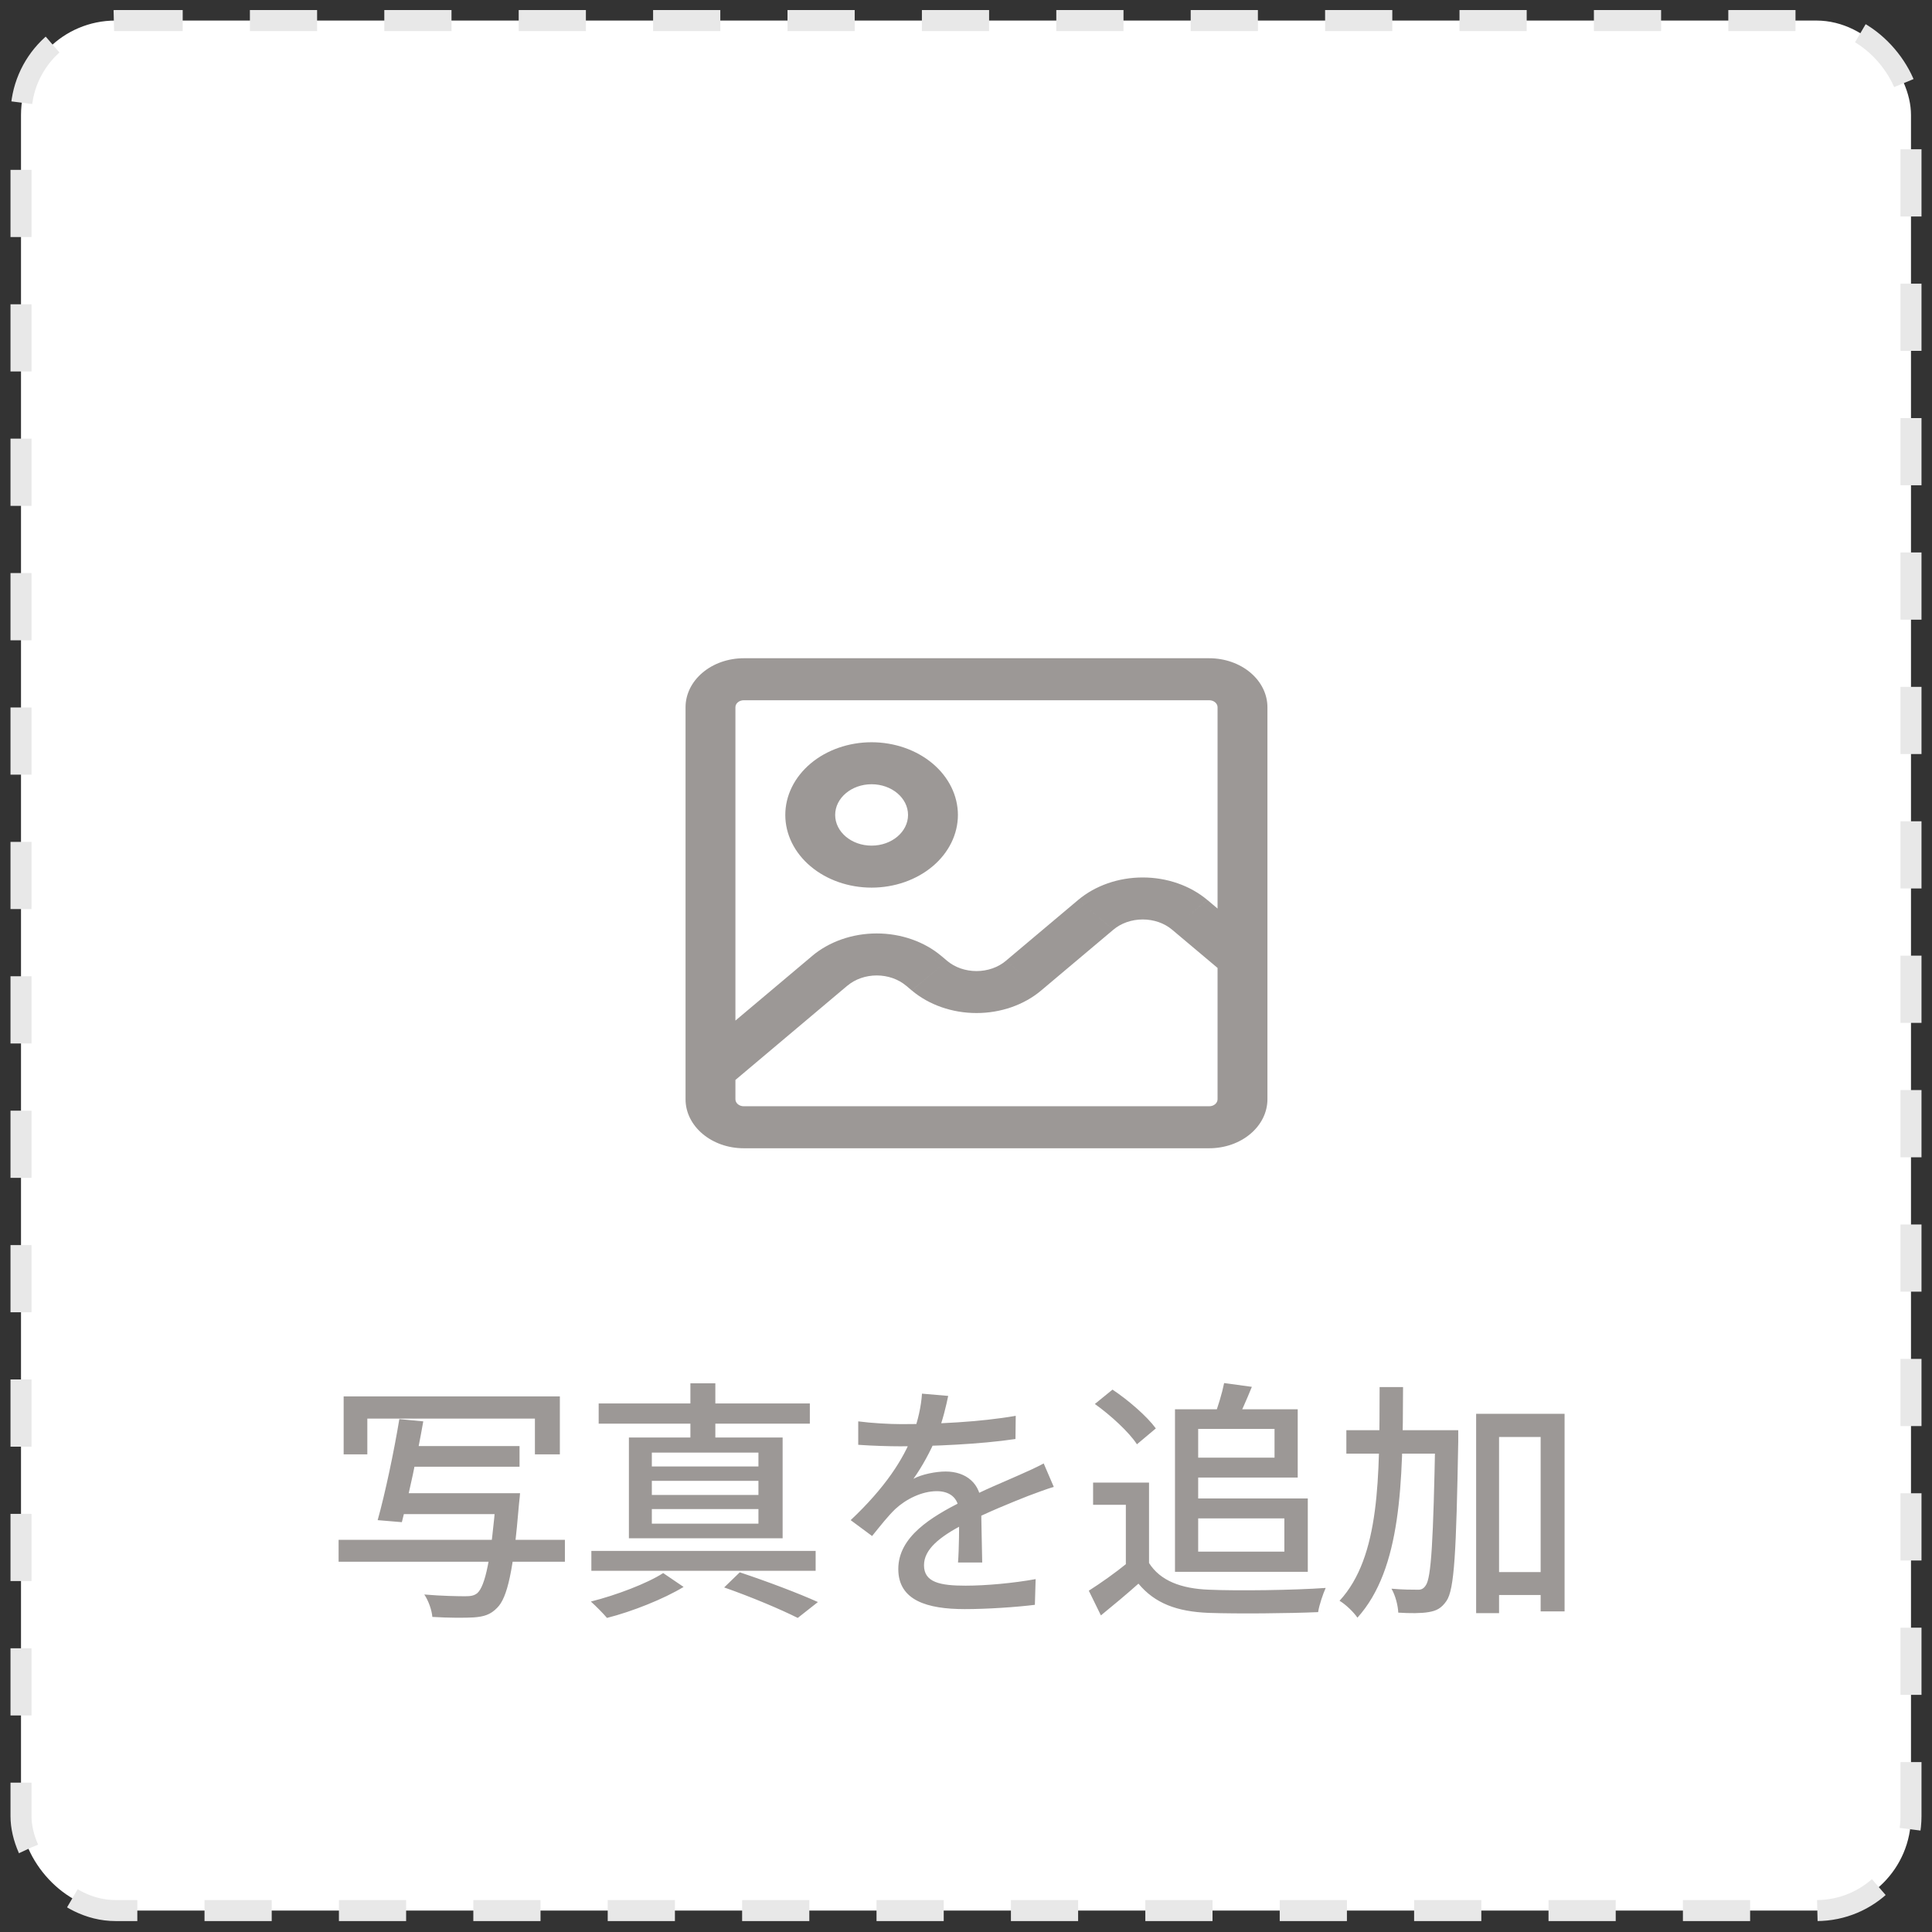 <svg width="92" height="92" viewBox="0 0 92 92" fill="none" xmlns="http://www.w3.org/2000/svg">
<rect x="0" y="0" width="92" height="92" fill="#333333" stroke="none"/>
<rect x="1" y="0.979" width="90" height="90" rx="4.5" fill="white"/>
<rect x="1" y="0.979" width="90" height="90" rx="4.5" stroke="#E8E8E8" stroke-dasharray="3.2 3.2"/>
<path d="M16.364 66.496V69.256H17.492V67.552H25.472V69.256H26.66V66.496H16.364ZM19.316 68.86V69.844H24.74V68.86H19.316ZM18.956 71.104V72.1H23.924V71.104H18.956ZM16.124 73.324V74.368H26.9V73.324H16.124ZM23.624 71.104V71.284C23.384 74.236 23.108 75.532 22.724 75.868C22.568 75.988 22.412 76.012 22.148 76.012C21.836 76.012 21.02 76 20.204 75.928C20.408 76.228 20.564 76.684 20.588 76.996C21.368 77.044 22.136 77.044 22.556 77.02C23.048 76.984 23.36 76.888 23.672 76.564C24.164 76.084 24.452 74.788 24.716 71.596C24.74 71.44 24.764 71.104 24.764 71.104H23.624ZM19.016 67.576C18.764 69.112 18.332 71.152 17.984 72.388L19.136 72.484C19.448 71.272 19.88 69.256 20.156 67.684L19.016 67.576ZM34.484 75.592C35.816 76.06 37.172 76.636 37.988 77.044L38.948 76.288C38.048 75.88 36.56 75.316 35.228 74.872L34.484 75.592ZM28.16 73.852V74.8H38.84V73.852H28.16ZM28.508 66.832V67.792H38.564V66.832H28.508ZM32.876 65.872V68.86H34.064V65.872H32.876ZM31.04 70.516H36.116V71.188H31.04V70.516ZM31.04 71.86H36.116V72.556H31.04V71.86ZM31.04 69.172H36.116V69.832H31.04V69.172ZM29.948 68.452V73.252H37.268V68.452H29.948ZM31.58 74.908C30.824 75.4 29.336 75.964 28.136 76.264C28.376 76.48 28.724 76.828 28.904 77.044C30.092 76.744 31.604 76.144 32.552 75.568L31.58 74.908ZM45.152 66.472L43.904 66.364C43.868 66.952 43.712 67.672 43.46 68.332C43.016 69.484 42.164 70.828 40.508 72.388L41.528 73.144C41.936 72.64 42.272 72.208 42.632 71.86C43.136 71.392 43.892 71.008 44.612 71.008C45.188 71.008 45.668 71.296 45.668 72.028C45.68 72.652 45.668 73.804 45.62 74.404H46.772C46.76 73.66 46.724 72.304 46.724 71.68C46.724 70.636 45.992 70.072 45.032 70.072C44.564 70.072 43.892 70.204 43.496 70.42C43.904 69.856 44.312 69.1 44.588 68.44C44.912 67.6 45.056 66.928 45.152 66.472ZM40.868 67.684V68.8C41.528 68.848 42.356 68.872 42.86 68.872C44.36 68.872 46.676 68.776 48.356 68.524L48.368 67.42C46.652 67.72 44.528 67.816 42.932 67.816C42.356 67.816 41.492 67.768 40.868 67.684ZM50.18 70.804L49.7 69.688C49.316 69.892 48.968 70.048 48.56 70.228C47.792 70.576 46.916 70.912 45.8 71.5C44.36 72.232 42.776 73.168 42.776 74.716C42.776 76.216 44.156 76.624 45.944 76.624C47.024 76.624 48.416 76.528 49.28 76.42L49.316 75.196C48.26 75.388 46.952 75.508 45.98 75.508C44.768 75.508 44 75.352 44 74.536C44 73.78 44.732 73.192 45.872 72.592C47.024 72.004 48.14 71.56 48.956 71.236C49.316 71.104 49.844 70.9 50.18 70.804ZM54.716 70.6H52.052V71.656H53.612V74.92H54.716V70.6ZM54.716 74.428H53.684C53.096 74.908 52.412 75.388 51.848 75.748L52.424 76.924C53.072 76.396 53.66 75.904 54.212 75.412C54.992 76.348 56.036 76.744 57.56 76.804C58.94 76.852 61.388 76.828 62.768 76.768C62.816 76.432 63.008 75.88 63.128 75.616C61.628 75.724 58.916 75.76 57.572 75.7C56.24 75.652 55.244 75.268 54.716 74.428ZM52.136 66.856C52.892 67.396 53.768 68.2 54.14 68.776L55.04 68.02C54.62 67.444 53.732 66.676 52.976 66.172L52.136 66.856ZM56.504 67.108V68.044H60.692V69.412H56.504V70.36H61.796V67.108H56.504ZM58.292 65.86C58.196 66.34 57.992 67.012 57.812 67.48L58.88 67.696C59.084 67.276 59.36 66.664 59.612 66.04L58.292 65.86ZM55.952 67.108V74.848H57.056V67.108H55.952ZM56.576 71.356V72.304H61.16V73.888H56.576V74.848H62.276V71.356H56.576ZM70.796 74.86V75.952H73.976V74.86H70.796ZM64.112 68.104V69.22H68.636V68.104H64.112ZM70.292 67.324V76.816H71.384V68.428H73.364V76.732H74.504V67.324H70.292ZM68.348 68.104V68.368C68.252 73.384 68.156 75.136 67.892 75.496C67.784 75.664 67.664 75.712 67.484 75.7C67.268 75.7 66.788 75.7 66.26 75.652C66.452 75.976 66.572 76.468 66.584 76.792C67.136 76.828 67.676 76.828 68.024 76.768C68.396 76.708 68.636 76.588 68.876 76.24C69.26 75.7 69.344 73.9 69.44 68.656C69.44 68.5 69.44 68.104 69.44 68.104H68.348ZM65.696 66.052C65.684 70.336 65.732 74.116 63.788 76.228C64.076 76.396 64.46 76.768 64.64 77.032C66.74 74.704 66.8 70.612 66.812 66.052H65.696Z" fill="#9C9896"/>
<path d="M39.511 46.231L40.35 46.937L39.511 46.231ZM43.989 46.231L43.149 46.937L43.989 46.231ZM44.261 46.46L45.1 45.753L44.261 46.46ZM48.739 46.46L47.899 45.753L48.739 46.46ZM52.178 43.564L51.338 42.857L52.178 43.564ZM56.655 43.564L57.494 42.857L56.655 43.564ZM35.416 33.345H57.583V31.345H35.416V33.345ZM57.979 33.679V52.345H60.354V33.679H57.979ZM57.583 52.679H35.416V54.679H57.583V52.679ZM35.02 52.345V33.679H32.645V52.345H35.02ZM35.416 52.679C35.311 52.679 35.211 52.644 35.136 52.581C35.062 52.518 35.02 52.434 35.02 52.345H32.645C32.645 53.633 33.887 54.679 35.416 54.679V52.679ZM57.979 52.345C57.979 52.434 57.937 52.518 57.863 52.581C57.789 52.644 57.688 52.679 57.583 52.679V54.679C58.318 54.679 59.023 54.433 59.542 53.995C60.062 53.558 60.354 52.964 60.354 52.345H57.979ZM57.583 33.345C57.688 33.345 57.789 33.38 57.863 33.443C57.937 33.505 57.979 33.59 57.979 33.679H60.354C60.354 33.06 60.062 32.466 59.542 32.029C59.023 31.591 58.318 31.345 57.583 31.345V33.345ZM35.416 31.345C34.681 31.345 33.977 31.591 33.457 32.029C32.937 32.466 32.645 33.06 32.645 33.679H35.02C35.02 33.59 35.062 33.505 35.136 33.443C35.211 33.38 35.311 33.345 35.416 33.345V31.345ZM34.672 51.719L40.35 46.937L38.672 45.524L32.994 50.305L34.672 51.719ZM43.149 46.937L43.42 47.167L45.1 45.753L44.829 45.524L43.149 46.937ZM49.578 47.167L53.017 44.272L51.338 42.857L47.899 45.752L49.578 47.167ZM55.816 44.272L58.327 46.385L60.005 44.972L57.496 42.857L55.816 44.271V44.272ZM53.017 44.272C53.2 44.117 53.419 43.994 53.659 43.91C53.899 43.827 54.156 43.784 54.416 43.784C54.676 43.784 54.934 43.827 55.174 43.91C55.414 43.994 55.632 44.117 55.816 44.272L57.494 42.857C56.678 42.17 55.571 41.784 54.416 41.784C53.262 41.784 52.155 42.17 51.338 42.857L53.017 44.271V44.272ZM43.422 47.167C44.238 47.854 45.346 48.24 46.501 48.24C47.655 48.24 48.763 47.854 49.579 47.167L47.899 45.753C47.715 45.908 47.497 46.031 47.257 46.115C47.017 46.198 46.76 46.242 46.5 46.242C46.24 46.242 45.982 46.198 45.742 46.115C45.502 46.031 45.284 45.908 45.1 45.753L43.422 47.167ZM40.35 46.939C40.534 46.784 40.752 46.661 40.992 46.577C41.232 46.493 41.49 46.45 41.75 46.45C42.01 46.45 42.267 46.493 42.507 46.577C42.747 46.661 42.966 46.784 43.149 46.939L44.828 45.524C44.011 44.836 42.904 44.45 41.749 44.45C40.594 44.45 39.487 44.836 38.67 45.524L40.35 46.937V46.939ZM43.24 38.807C43.24 39.613 42.462 40.268 41.504 40.268V42.268C42.594 42.268 43.639 41.903 44.41 41.254C45.181 40.605 45.614 39.724 45.615 38.807H43.24ZM41.504 40.268C40.548 40.268 39.77 39.615 39.77 38.807H37.395C37.395 39.724 37.828 40.605 38.599 41.254C39.369 41.903 40.414 42.268 41.504 42.268V40.268ZM39.77 38.807C39.77 38 40.548 37.345 41.504 37.345V35.345C40.414 35.346 39.369 35.71 38.599 36.359C37.828 37.009 37.395 37.889 37.395 38.807H39.77ZM41.504 37.345C42.462 37.345 43.24 38 43.24 38.807H45.615C45.614 37.889 45.181 37.008 44.41 36.359C43.639 35.71 42.594 35.346 41.504 35.345V37.345Z" fill="#9C9896"/>
</svg>
